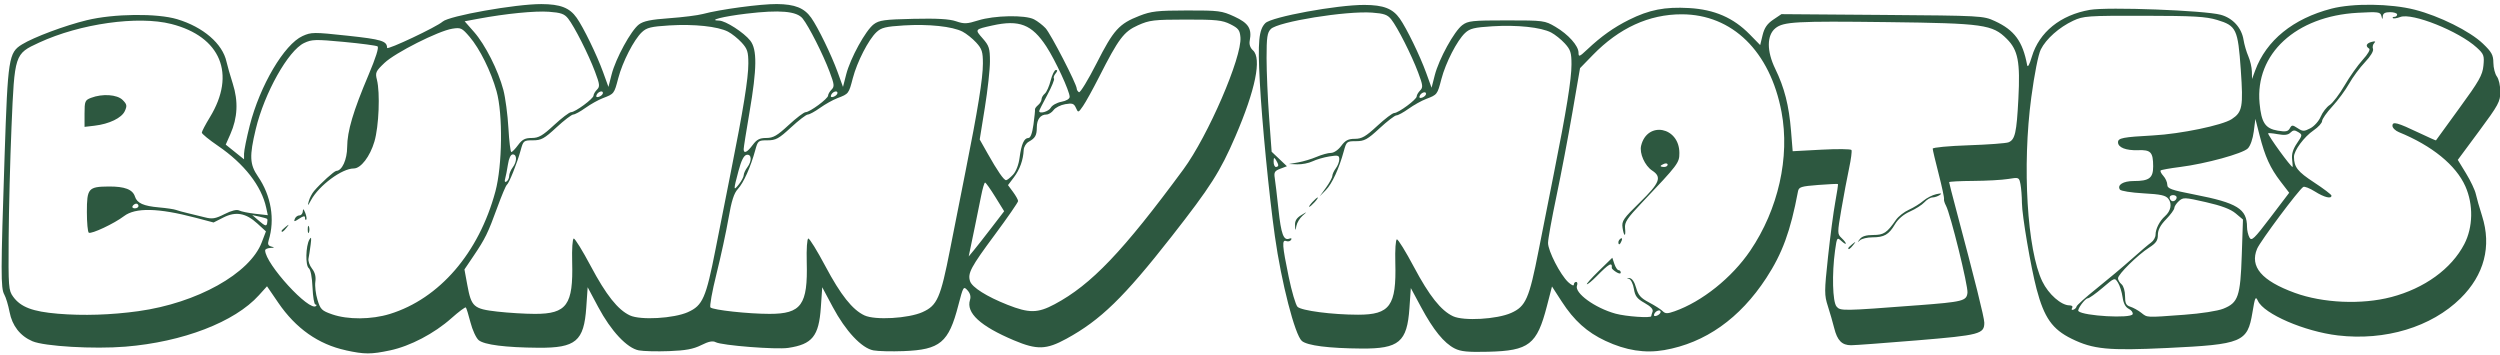 <svg xmlns:inkscape="http://www.inkscape.org/namespaces/inkscape"
    xmlns:sodipodi="http://sodipodi.sourceforge.net/DTD/sodipodi-0.dtd"
    xmlns="http://www.w3.org/2000/svg" xmlns:svg="http://www.w3.org/2000/svg" width="282mm"
    height="40mm" viewBox="0 0 282 40" version="1.1" id="svg1152"
    inkscape:version="1.1.2 (0a00cf5339, 2022-02-04)" sodipodi:docname="BunnyNotes.svg">
    <defs id="defs1149" />
    <g inkscape:label="Layer 1" inkscape:groupmode="layer" id="layer1">
        <path style="fill:#2d5840;stroke-width:0.265;fill-opacity:1"
            d="m 39.007,39.512 c -3.093,-0.673 -5.638,-2.464 -7.618,-5.363 l -1.27,-1.858 -0.921,1.019 c -2.723,3.015 -8.571,5.264 -15.058,5.793 -3.568,0.291 -9.131,-0.035 -10.484,-0.613 -1.382,-0.591 -2.283,-1.744 -2.578,-3.298 -0.145,-0.762 -0.413,-1.65 -0.596,-1.974 -0.405,-0.715 -0.401,-2.438 0.037,-15.658 C 0.885,6.541 0.98,5.934 2.485,5.008 c 1.328,-0.817 4.837,-2.129 7.298,-2.728 3.045,-0.742 7.938,-0.797 10.204,-0.114 2.944,0.886 5.121,2.765 5.563,4.801 0.095,0.437 0.415,1.554 0.712,2.483 0.631,1.976 0.541,3.831 -0.275,5.676 l -0.525,1.187 1.033,0.83 1.033,0.83 v -0.64 c 0,-0.352 0.289,-1.778 0.642,-3.169 1.142,-4.502 3.897,-9.17 5.961,-10.101 0.989,-0.446 1.246,-0.448 5.078,-0.036 3.853,0.415 4.444,0.597 4.455,1.373 0.004,0.279 5.629,-2.381 6.264,-2.962 0.708,-0.648 8.244,-1.987 11.132,-1.978 2.144,0.007 3.186,0.41 3.986,1.542 0.765,1.083 2.281,4.2 2.976,6.118 l 0.609,1.682 0.362,-1.416 c 0.461,-1.801 2.193,-4.968 3.08,-5.629 0.514,-0.383 1.351,-0.556 3.421,-0.703 1.508,-0.108 3.209,-0.321 3.78,-0.475 1.942,-0.522 6.543,-1.14 8.359,-1.123 2.031,0.019 3.09,0.443 3.871,1.548 0.765,1.083 2.281,4.2 2.976,6.118 l 0.609,1.682 0.362,-1.416 c 0.467,-1.824 2.197,-4.97 3.108,-5.651 0.616,-0.46 1.2,-0.541 4.469,-0.614 2.677,-0.06 4.063,0.019 4.81,0.275 0.92,0.316 1.23,0.304 2.505,-0.098 1.812,-0.57 5.303,-0.636 6.297,-0.118 0.393,0.204 0.978,0.654 1.3,0.999 0.577,0.618 3.515,6.309 3.515,6.809 0,0.141 0.113,0.326 0.251,0.411 0.138,0.085 1.037,-1.39 1.998,-3.279 1.915,-3.766 2.521,-4.437 4.825,-5.338 1.329,-0.52 2.019,-0.598 5.362,-0.604 3.594,-0.007 3.932,0.037 5.348,0.689 1.591,0.733 1.991,1.361 1.731,2.718 -0.08,0.419 0.05,0.808 0.367,1.094 1.003,0.908 0.276,4.462 -1.986,9.706 -1.718,3.983 -2.795,5.673 -7.199,11.294 -5.391,6.881 -8.005,9.422 -11.857,11.528 -2.274,1.243 -3.325,1.274 -5.926,0.177 -3.795,-1.601 -5.418,-3.095 -4.953,-4.561 0.118,-0.373 0.021,-0.743 -0.283,-1.08 -0.448,-0.495 -0.482,-0.44 -1.037,1.703 -1.086,4.195 -2.049,5 -6.172,5.156 -1.356,0.051 -2.887,0.014 -3.404,-0.083 -1.328,-0.249 -3.14,-2.182 -4.582,-4.888 l -1.191,-2.234 -0.157,2.284 c -0.223,3.236 -0.965,4.155 -3.683,4.558 -1.38,0.205 -7.492,-0.276 -8.179,-0.644 -0.335,-0.179 -0.796,-0.085 -1.632,0.333 -0.888,0.444 -1.753,0.605 -3.631,0.675 -1.356,0.051 -2.887,0.013 -3.404,-0.084 -1.328,-0.249 -3.14,-2.182 -4.582,-4.888 l -1.191,-2.234 -0.157,2.284 c -0.262,3.8 -1.179,4.572 -5.399,4.541 -3.707,-0.027 -6.114,-0.333 -6.737,-0.856 -0.29,-0.243 -0.707,-1.145 -0.926,-2.004 -0.219,-0.859 -0.455,-1.617 -0.523,-1.686 -0.068,-0.068 -0.802,0.48 -1.631,1.218 -1.93,1.72 -4.646,3.144 -6.916,3.625 -2.147,0.455 -2.878,0.454 -4.992,-0.006 z m 4.963,-4.095 c 5.603,-1.731 10.049,-6.89 11.911,-13.822 0.786,-2.926 0.853,-8.724 0.131,-11.301 -0.629,-2.245 -1.896,-4.802 -3.04,-6.138 -0.865,-1.01 -0.994,-1.071 -1.958,-0.917 -1.569,0.251 -6.434,2.706 -7.646,3.859 -0.987,0.939 -1.056,1.093 -0.851,1.899 0.373,1.467 0.221,5.253 -0.281,6.963 -0.497,1.693 -1.531,3.043 -2.332,3.043 -1.336,0 -3.915,1.911 -4.82,3.572 -0.376,0.689 -0.41,0.707 -0.259,0.132 0.095,-0.364 0.368,-0.89 0.605,-1.168 0.747,-0.876 2.274,-2.257 2.506,-2.264 0.649,-0.021 1.216,-1.268 1.224,-2.691 0.011,-1.794 0.676,-4.039 2.409,-8.129 0.828,-1.955 1.193,-3.115 1.014,-3.226 -0.154,-0.095 -1.864,-0.321 -3.8,-0.503 -3.2,-0.3 -3.607,-0.288 -4.477,0.124 -1.796,0.852 -4.476,5.627 -5.459,9.727 -0.727,3.034 -0.684,3.967 0.246,5.32 1.494,2.172 1.946,4.867 1.21,7.217 -0.133,0.425 -0.054,0.603 0.309,0.697 0.397,0.102 0.377,0.131 -0.108,0.156 -0.327,0.017 -0.595,0.139 -0.595,0.27 0,1.513 5.023,6.996 5.747,6.273 0.089,-0.089 0.053,-0.163 -0.08,-0.163 -0.133,-2.1e-4 -0.279,-0.863 -0.324,-1.918 -0.049,-1.162 -0.215,-2.022 -0.422,-2.182 -0.396,-0.308 -0.346,-2.498 0.074,-3.229 0.209,-0.364 0.241,-0.228 0.136,0.583 -0.076,0.582 -0.183,1.286 -0.239,1.563 -0.056,0.278 0.122,0.789 0.395,1.137 0.336,0.427 0.457,0.906 0.375,1.479 -0.067,0.466 0.041,1.384 0.241,2.038 0.331,1.086 0.478,1.23 1.662,1.642 1.761,0.612 4.43,0.594 6.497,-0.045 z m -9.257,-9.535 c 0,-0.364 0.06,-0.513 0.133,-0.331 0.073,0.182 0.073,0.48 0,0.661 -0.073,0.182 -0.133,0.033 -0.133,-0.331 z m -2.952,0.165 c 0,-0.055 0.208,-0.263 0.463,-0.463 0.42,-0.329 0.429,-0.32 0.1,0.1 -0.346,0.441 -0.563,0.581 -0.563,0.363 z m 1.491,-1.354 c 0.084,-0.219 0.318,-0.398 0.521,-0.398 0.203,0 0.376,-0.208 0.385,-0.463 0.012,-0.336 0.086,-0.289 0.27,0.171 0.139,0.349 0.191,0.696 0.116,0.772 -0.076,0.076 -0.138,-0.015 -0.138,-0.201 0,-0.252 -0.168,-0.229 -0.653,0.089 -0.557,0.365 -0.631,0.369 -0.501,0.03 z m 44.358,10.509 c 1.652,-0.74 2.027,-1.595 3.1,-7.07 0.456,-2.328 1.234,-6.257 1.729,-8.731 1.4,-6.998 1.974,-10.556 1.974,-12.232 0,-1.324 -0.106,-1.657 -0.754,-2.366 -0.415,-0.454 -1.108,-1.008 -1.541,-1.232 -1.143,-0.591 -3.831,-0.876 -6.626,-0.702 -2.055,0.128 -2.54,0.247 -3.084,0.758 -0.902,0.847 -2.19,3.355 -2.67,5.198 -0.457,1.755 -0.464,1.763 -1.729,2.244 -0.509,0.194 -1.396,0.689 -1.97,1.101 -0.574,0.412 -1.193,0.749 -1.374,0.749 -0.181,0 -1.037,0.655 -1.901,1.455 -1.37,1.269 -1.71,1.455 -2.65,1.455 -1.045,0 -1.088,0.035 -1.384,1.124 -0.388,1.427 -1.31,3.729 -1.563,3.903 -0.106,0.073 -0.584,1.204 -1.06,2.514 -1.059,2.91 -1.372,3.551 -2.686,5.495 l -1.032,1.527 0.322,1.75 c 0.457,2.479 0.708,2.702 3.393,3.007 1.237,0.141 3.142,0.256 4.233,0.257 3.601,0.002 4.333,-1.018 4.203,-5.853 -0.04,-1.48 0.037,-2.624 0.178,-2.644 0.137,-0.02 1,1.378 1.919,3.108 1.733,3.26 3.053,4.923 4.414,5.561 1.195,0.56 4.95,0.346 6.559,-0.374 z m 26.458,0 c 1.652,-0.74 2.027,-1.595 3.1,-7.07 0.456,-2.328 1.234,-6.257 1.729,-8.731 1.4,-6.998 1.974,-10.556 1.974,-12.232 0,-1.324 -0.106,-1.657 -0.754,-2.366 -0.415,-0.454 -1.108,-1.008 -1.541,-1.232 -1.143,-0.591 -3.831,-0.876 -6.626,-0.702 -2.055,0.128 -2.54,0.247 -3.084,0.758 -0.902,0.847 -2.19,3.355 -2.67,5.198 -0.457,1.755 -0.464,1.763 -1.729,2.244 -0.509,0.194 -1.396,0.689 -1.97,1.101 -0.574,0.412 -1.193,0.749 -1.374,0.749 -0.181,0 -1.037,0.655 -1.901,1.455 -1.37,1.269 -1.71,1.455 -2.65,1.455 -1.045,0 -1.088,0.035 -1.384,1.124 -0.508,1.871 -1.315,3.674 -1.952,4.36 -0.448,0.483 -0.721,1.338 -1.066,3.337 -0.255,1.478 -0.864,4.291 -1.353,6.252 -0.489,1.96 -0.794,3.66 -0.677,3.777 0.293,0.293 4.252,0.725 6.656,0.726 3.601,0.002 4.333,-1.018 4.203,-5.853 -0.04,-1.48 0.037,-2.624 0.178,-2.644 0.137,-0.02 1,1.378 1.919,3.108 1.733,3.26 3.053,4.923 4.414,5.561 1.195,0.56 4.95,0.346 6.559,-0.374 z m -88.447,-0.104 c 6.606,-0.917 12.56,-4.239 13.904,-7.758 l 0.473,-1.239 -0.973,-0.891 c -1.297,-1.188 -2.436,-1.386 -3.842,-0.669 l -1.091,0.556 -2.053,-0.541 c -4.191,-1.104 -6.764,-1.159 -8.056,-0.174 -1.09,0.832 -3.674,2.048 -3.967,1.867 -0.119,-0.074 -0.217,-1.124 -0.217,-2.335 0,-2.662 0.165,-2.856 2.448,-2.875 1.818,-0.015 2.719,0.33 2.976,1.138 0.234,0.739 0.964,1.066 2.722,1.22 0.831,0.073 1.69,0.2 1.908,0.283 0.218,0.083 0.814,0.247 1.323,0.364 0.509,0.118 1.376,0.329 1.925,0.47 0.844,0.216 1.19,0.159 2.226,-0.365 0.787,-0.398 1.378,-0.544 1.647,-0.407 0.231,0.118 1.053,0.285 1.827,0.373 l 1.408,0.159 -0.184,-0.85 c -0.531,-2.454 -2.474,-4.947 -5.431,-6.968 -1.007,-0.688 -1.831,-1.361 -1.831,-1.495 0,-0.134 0.411,-0.917 0.913,-1.739 2.974,-4.869 1.223,-9.098 -4.353,-10.516 -3.765,-0.957 -10.283,-0.04 -14.915,2.101 -2.765,1.278 -2.764,1.275 -3.11,9.491 -0.155,3.679 -0.3,9.328 -0.323,12.554 -0.038,5.541 -0.011,5.905 0.506,6.615 0.855,1.176 2.183,1.68 5.058,1.922 2.84,0.239 5.999,0.138 9.08,-0.29 z M 9.536,12.814 c 0,-1.388 0.053,-1.516 0.728,-1.776 1.286,-0.495 2.947,-0.383 3.57,0.24 0.483,0.483 0.517,0.654 0.247,1.247 -0.356,0.782 -1.762,1.462 -3.42,1.655 l -1.124,0.131 z M 118.97,34.313 c 4.12,-2.196 7.686,-5.931 14.515,-15.203 2.781,-3.777 6.624,-12.672 6.437,-14.901 -0.068,-0.809 -0.235,-1.025 -1.138,-1.477 -0.919,-0.459 -1.581,-0.528 -5.027,-0.524 -3.616,0.005 -4.095,0.062 -5.391,0.642 -1.599,0.716 -2.18,1.489 -4.389,5.835 -0.703,1.382 -1.52,2.861 -1.817,3.285 -0.535,0.764 -0.542,0.766 -0.797,0.194 -0.219,-0.49 -0.401,-0.552 -1.207,-0.413 -0.522,0.09 -1.113,0.39 -1.313,0.666 -0.2,0.276 -0.563,0.502 -0.807,0.502 -0.671,0 -1.079,0.543 -1.083,1.442 -0.005,0.917 -0.172,1.213 -0.922,1.631 -0.291,0.162 -0.542,0.579 -0.558,0.926 -0.051,1.126 -0.438,2.2 -1.112,3.091 l -0.66,0.872 0.57,0.771 c 0.313,0.424 0.57,0.886 0.57,1.026 0,0.141 -1.176,1.842 -2.613,3.781 -2.727,3.679 -3.092,4.362 -2.808,5.255 0.22,0.692 1.884,1.742 4.23,2.668 2.443,0.964 3.406,0.952 5.321,-0.069 z m -7.15,-8.597 1.449,-1.887 -1,-1.616 c -0.55,-0.889 -1.069,-1.618 -1.152,-1.619 -0.084,-0.002 -0.285,0.682 -0.449,1.518 -0.164,0.837 -0.483,2.414 -0.711,3.506 -0.228,1.091 -0.475,2.282 -0.55,2.646 l -0.136,0.661 0.55,-0.661 c 0.303,-0.364 1.202,-1.51 1.999,-2.548 z m -81.69,-1.023 c -0.05,-0.05 -0.447,-0.167 -0.883,-0.261 l -0.793,-0.171 0.794,0.678 c 0.649,0.555 0.81,0.602 0.883,0.261 0.049,-0.229 0.049,-0.457 -5.29e-4,-0.507 z m -14.509,-1.456 c 0,-0.146 -0.112,-0.265 -0.249,-0.265 -0.137,0 -0.323,0.119 -0.412,0.265 -0.09,0.146 0.022,0.265 0.249,0.265 0.227,0 0.412,-0.119 0.412,-0.265 z m 68.271,-3.481 c 0.005,-0.195 0.183,-0.586 0.397,-0.869 0.545,-0.72 0.506,-1.532 -0.068,-1.422 -0.314,0.061 -0.6,0.623 -0.916,1.805 -0.59,2.206 -0.586,2.322 0.05,1.513 0.291,-0.37 0.533,-0.833 0.538,-1.028 z m -26.458,0.092 c 0.005,-0.246 0.183,-0.679 0.397,-0.961 0.494,-0.653 0.502,-1.471 0.015,-1.471 -0.236,0 -0.438,0.415 -0.548,1.124 -0.096,0.618 -0.238,1.348 -0.316,1.621 -0.091,0.32 -0.038,0.432 0.152,0.315 0.161,-0.1 0.297,-0.382 0.301,-0.628 z m 56.829,-0.132 c 0.347,-0.37 0.641,-1.126 0.744,-1.918 0.202,-1.544 0.511,-2.234 1.002,-2.234 0.234,0 0.429,-0.524 0.566,-1.521 0.115,-0.837 0.192,-1.599 0.171,-1.694 -0.021,-0.095 0.137,-0.318 0.351,-0.495 0.214,-0.177 0.388,-0.472 0.388,-0.654 0,-0.183 0.165,-0.469 0.367,-0.637 0.202,-0.168 0.501,-0.837 0.665,-1.488 0.164,-0.65 0.43,-1.183 0.591,-1.183 0.196,0 0.183,0.133 -0.042,0.403 -0.184,0.222 -0.263,0.475 -0.176,0.562 0.087,0.087 -0.253,0.921 -0.756,1.852 -0.503,0.932 -0.915,1.75 -0.915,1.819 0,0.362 1.078,0.054 1.306,-0.373 0.147,-0.274 0.687,-0.577 1.2,-0.673 0.557,-0.104 0.933,-0.329 0.933,-0.558 0,-0.634 -1.616,-4.126 -2.626,-5.673 -1.63,-2.497 -3.059,-3.053 -6.105,-2.374 -1.991,0.443 -1.981,0.431 -1.084,1.453 0.727,0.828 0.82,1.119 0.823,2.578 0.002,0.904 -0.257,3.26 -0.576,5.235 l -0.579,3.59 0.885,1.569 c 1.124,1.995 1.836,3.024 2.091,3.024 0.11,0 0.458,-0.275 0.774,-0.61 z m -55.821,-3.358 c 0.462,-0.625 0.788,-0.794 1.536,-0.794 0.783,0 1.223,-0.254 2.521,-1.455 0.864,-0.8 1.726,-1.455 1.914,-1.455 0.471,0 2.538,-1.525 2.538,-1.873 0,-0.155 0.176,-0.457 0.39,-0.672 0.344,-0.344 0.317,-0.585 -0.228,-2.032 -0.74,-1.966 -2.326,-5.096 -3.033,-5.988 -0.416,-0.525 -0.811,-0.664 -2.154,-0.761 -1.59,-0.115 -4.865,0.209 -7.999,0.792 l -1.515,0.282 1.061,1.205 c 1.259,1.43 2.723,4.324 3.305,6.534 0.23,0.873 0.487,2.808 0.571,4.299 0.084,1.492 0.232,2.712 0.329,2.712 0.097,0 0.441,-0.357 0.764,-0.794 z m 26.458,0 c 0.462,-0.625 0.788,-0.794 1.536,-0.794 0.783,0 1.223,-0.254 2.521,-1.455 0.864,-0.8 1.726,-1.455 1.914,-1.455 0.471,0 2.538,-1.525 2.538,-1.873 0,-0.155 0.176,-0.457 0.39,-0.672 0.344,-0.344 0.317,-0.585 -0.228,-2.032 -0.739,-1.962 -2.325,-5.096 -3.029,-5.983 -0.665,-0.838 -2.581,-1.004 -6.358,-0.552 -2.643,0.317 -4.393,0.764 -3.064,0.784 0.722,0.011 2.788,1.339 3.51,2.257 0.783,0.995 0.76,3.131 -0.085,8.07 -0.361,2.11 -0.658,3.985 -0.659,4.167 -0.004,0.555 0.397,0.372 1.014,-0.463 z m -16.891,-5.871 c 0,-0.348 -0.601,-0.13 -0.733,0.266 -0.064,0.193 0.057,0.252 0.314,0.154 0.23,-0.088 0.419,-0.277 0.419,-0.419 z m 26.458,0 c 0,-0.348 -0.601,-0.13 -0.733,0.266 -0.064,0.193 0.057,0.252 0.314,0.154 0.23,-0.088 0.419,-0.277 0.419,-0.419 z"
            id="path1237" />
        <path style="fill:#2d5840;stroke-width:0.265;fill-opacity:1"
            d="m 164.088,39.307 c -1.203,-0.609 -2.409,-2.091 -3.783,-4.649 l -1.164,-2.167 -0.157,2.284 c -0.262,3.8 -1.179,4.572 -5.399,4.541 -3.71,-0.027 -6.114,-0.333 -6.734,-0.856 -0.779,-0.658 -2.313,-6.613 -3.045,-11.819 -0.663,-4.716 -1.458,-12.857 -1.701,-17.421 -0.24,-4.506 -0.11,-5.876 0.626,-6.612 0.707,-0.707 8.087,-2.063 11.179,-2.053 2.144,0.007 3.186,0.41 3.986,1.542 0.765,1.083 2.281,4.2 2.976,6.118 l 0.609,1.682 0.362,-1.416 c 0.467,-1.826 2.198,-4.971 3.11,-5.651 0.642,-0.479 1.121,-0.53 4.989,-0.53 4.185,0 4.307,0.016 5.508,0.722 1.462,0.86 2.608,2.144 2.608,2.923 0,0.508 0.097,0.471 0.992,-0.372 1.569,-1.478 2.984,-2.482 4.696,-3.336 2.292,-1.142 4.043,-1.485 6.789,-1.329 2.852,0.163 4.995,1.094 6.83,2.967 l 1.183,1.208 0.272,-1.12 c 0.2,-0.823 0.518,-1.285 1.198,-1.744 l 0.926,-0.624 11.377,0.087 c 11.22,0.086 11.395,0.096 12.7,0.696 2.206,1.015 3.14,2.286 3.637,4.946 0.064,0.341 0.255,0.008 0.536,-0.933 0.828,-2.767 3.229,-4.705 6.543,-5.28 2.021,-0.351 12.905,0.057 14.754,0.553 1.36,0.365 2.361,1.461 2.579,2.824 0.087,0.541 0.33,1.375 0.54,1.853 0.21,0.478 0.391,1.252 0.401,1.72 l 0.019,0.851 0.352,-0.955 c 1.253,-3.404 4.284,-5.863 8.604,-6.982 2.43,-0.629 6.677,-0.576 9.395,0.118 2.78,0.71 6.228,2.425 7.691,3.827 0.991,0.949 1.174,1.284 1.181,2.161 0.005,0.571 0.183,1.269 0.397,1.551 0.214,0.282 0.388,1.056 0.387,1.72 -0.002,1.104 -0.205,1.481 -2.4,4.444 l -2.398,3.237 0.931,1.525 c 0.512,0.839 1.007,1.882 1.1,2.319 0.093,0.437 0.412,1.553 0.708,2.482 1.092,3.42 0.246,6.653 -2.431,9.292 -3.285,3.239 -8.496,4.814 -13.837,4.184 -3.759,-0.444 -8.333,-2.42 -9.017,-3.896 -0.265,-0.573 -0.329,-0.437 -0.621,1.323 -0.555,3.343 -1.142,3.587 -9.605,3.99 -6.659,0.317 -8.347,0.154 -10.785,-1.04 -2.18,-1.067 -3.101,-2.375 -3.957,-5.62 -0.653,-2.475 -1.639,-8.264 -1.651,-9.69 -0.006,-0.746 -0.081,-1.708 -0.167,-2.137 -0.154,-0.769 -0.175,-0.778 -1.389,-0.578 -0.678,0.112 -2.453,0.21 -3.945,0.219 -1.492,0.009 -2.712,0.073 -2.712,0.143 0,0.07 0.358,1.469 0.795,3.109 2.127,7.98 3.174,12.185 3.174,12.74 0,1.273 -0.51,1.408 -7.573,1.993 -3.656,0.303 -7.011,0.551 -7.456,0.551 -1.03,0 -1.555,-0.533 -1.902,-1.93 -0.152,-0.612 -0.473,-1.724 -0.713,-2.472 -0.408,-1.267 -0.407,-1.645 0.013,-5.556 0.247,-2.308 0.615,-5.089 0.817,-6.18 0.202,-1.091 0.339,-2.012 0.305,-2.046 -0.034,-0.034 -1.039,0.013 -2.232,0.105 -1.928,0.149 -2.182,0.229 -2.275,0.723 -0.847,4.492 -1.762,6.99 -3.578,9.773 -2.98,4.564 -6.887,7.325 -11.506,8.13 -2.177,0.379 -4.322,0.043 -6.636,-1.04 -2.077,-0.972 -3.545,-2.294 -4.936,-4.445 l -1.093,-1.69 -0.575,2.22 c -1.123,4.338 -2.012,5.028 -6.618,5.142 -2.3,0.057 -3.094,-0.021 -3.783,-0.37 z m 6.373,-4.009 c 1.652,-0.74 2.027,-1.595 3.1,-7.07 0.456,-2.328 1.234,-6.257 1.729,-8.731 1.4,-6.998 1.974,-10.556 1.974,-12.232 0,-1.324 -0.106,-1.657 -0.754,-2.366 -0.415,-0.454 -1.108,-1.008 -1.541,-1.232 -1.143,-0.591 -3.831,-0.876 -6.626,-0.702 -2.055,0.128 -2.54,0.247 -3.084,0.758 -0.902,0.847 -2.19,3.355 -2.67,5.198 -0.457,1.755 -0.464,1.763 -1.729,2.244 -0.509,0.194 -1.396,0.689 -1.97,1.101 -0.574,0.412 -1.193,0.749 -1.374,0.749 -0.181,0 -1.037,0.655 -1.901,1.455 -1.37,1.269 -1.71,1.455 -2.65,1.455 -1.045,0 -1.088,0.035 -1.384,1.124 -0.536,1.973 -1.329,3.69 -2.033,4.402 l -0.684,0.691 0.707,-0.975 c 0.389,-0.536 0.711,-1.131 0.715,-1.323 0.005,-0.192 0.183,-0.579 0.397,-0.862 0.214,-0.282 0.388,-0.739 0.388,-1.015 0,-0.442 -0.133,-0.48 -1.124,-0.321 -0.618,0.099 -1.47,0.348 -1.893,0.552 -0.423,0.205 -1.196,0.357 -1.72,0.339 l -0.952,-0.033 1.058,-0.186 c 0.582,-0.103 1.519,-0.385 2.083,-0.628 0.563,-0.243 1.285,-0.442 1.604,-0.442 0.337,0 0.825,-0.332 1.166,-0.794 0.462,-0.625 0.788,-0.794 1.536,-0.794 0.783,0 1.223,-0.254 2.521,-1.455 0.864,-0.8 1.726,-1.455 1.914,-1.455 0.471,0 2.538,-1.525 2.538,-1.873 0,-0.155 0.176,-0.457 0.39,-0.672 0.344,-0.344 0.317,-0.585 -0.228,-2.032 -0.74,-1.966 -2.326,-5.096 -3.033,-5.988 -0.416,-0.525 -0.811,-0.664 -2.154,-0.761 -2.947,-0.213 -10.602,1.024 -11.424,1.846 -0.408,0.408 -0.484,0.924 -0.484,3.279 0,1.537 0.129,4.543 0.286,6.681 l 0.286,3.886 0.862,0.818 0.862,0.818 -0.748,0.282 c -0.631,0.238 -0.729,0.401 -0.626,1.034 0.067,0.413 0.255,2.001 0.418,3.529 0.301,2.831 0.577,3.574 1.232,3.322 0.215,-0.083 0.296,-0.025 0.195,0.138 -0.095,0.154 -0.339,0.216 -0.543,0.138 -0.51,-0.196 -0.466,0.459 0.272,4.035 0.341,1.651 0.789,3.172 0.996,3.379 0.435,0.435 3.918,0.89 6.828,0.891 3.601,0.002 4.333,-1.018 4.203,-5.853 -0.04,-1.48 0.037,-2.624 0.178,-2.644 0.137,-0.02 1,1.378 1.919,3.108 1.733,3.26 3.053,4.923 4.414,5.561 1.195,0.56 4.95,0.346 6.559,-0.374 z M 146.079,25.414 c -0.026,-0.499 0.171,-0.823 0.692,-1.14 0.724,-0.441 0.724,-0.44 0.156,0.059 -0.314,0.276 -0.625,0.789 -0.692,1.14 -0.118,0.625 -0.121,0.624 -0.156,-0.059 z m 1.948,-2.61 c 0.263,-0.291 0.538,-0.529 0.611,-0.529 0.073,0 -0.083,0.238 -0.347,0.529 -0.263,0.291 -0.538,0.529 -0.611,0.529 -0.073,0 0.083,-0.238 0.347,-0.529 z m 38.232,12.854 c 0,-0.061 0.068,-0.287 0.15,-0.502 0.101,-0.262 -0.196,-0.586 -0.897,-0.98 -0.857,-0.482 -1.077,-0.772 -1.209,-1.595 -0.089,-0.56 -0.339,-1.062 -0.563,-1.131 -0.29,-0.09 -0.274,-0.113 0.058,-0.083 0.295,0.026 0.566,0.416 0.754,1.087 0.236,0.841 0.522,1.167 1.463,1.663 0.643,0.339 1.333,0.78 1.534,0.979 0.303,0.302 0.527,0.304 1.342,0.017 3.106,-1.096 6.467,-3.786 8.537,-6.834 3.16,-4.653 4.489,-10.553 3.527,-15.654 -1.288,-6.833 -5.553,-11.005 -11.256,-11.012 -3.685,-0.004 -7.066,1.545 -10.035,4.599 l -1.436,1.477 -0.858,4.979 c -0.472,2.738 -1.284,7.003 -1.805,9.476 -0.521,2.474 -0.947,4.838 -0.947,5.255 -5.3e-4,0.902 1.376,3.583 2.273,4.426 0.35,0.329 0.637,0.458 0.637,0.288 0,-0.171 0.115,-0.311 0.256,-0.311 0.141,0 0.186,0.183 0.1,0.407 -0.318,0.829 2.01,2.527 4.347,3.171 1.176,0.324 4.028,0.522 4.028,0.281 z m -5.924,-5.089 1.532,-1.495 0.234,0.701 c 0.129,0.386 0.343,0.701 0.476,0.701 0.133,0 0.243,0.12 0.243,0.267 0,0.161 -0.202,0.14 -0.512,-0.053 -0.281,-0.176 -0.505,-0.385 -0.498,-0.465 0.067,-0.709 -0.298,-0.506 -1.756,0.979 -0.464,0.473 -0.936,0.86 -1.047,0.86 -0.112,0 0.486,-0.673 1.328,-1.495 z m 2.22,-3.252 c 0,-0.137 0.118,-0.322 0.262,-0.411 0.15,-0.093 0.194,0.013 0.104,0.249 -0.176,0.458 -0.366,0.542 -0.366,0.162 z m 0.468,-1.637 c -0.109,-0.746 0.083,-1.027 1.954,-2.853 2.253,-2.2 2.508,-2.855 1.392,-3.585 -0.836,-0.548 -1.46,-1.951 -1.25,-2.812 0.686,-2.819 4.315,-2.122 4.315,0.828 0,1.112 -0.127,1.281 -4.229,5.607 -1.667,1.758 -1.967,2.211 -1.898,2.866 0.109,1.04 -0.13,0.999 -0.284,-0.05 z m 5.088,-7.102 c 0,-0.141 -0.179,-0.188 -0.397,-0.104 -0.218,0.084 -0.397,0.199 -0.397,0.256 0,0.057 0.179,0.104 0.397,0.104 0.218,0 0.397,-0.115 0.397,-0.256 z m -0.794,16.61 c 0,-0.348 -0.601,-0.13 -0.733,0.266 -0.065,0.193 0.057,0.252 0.314,0.154 0.23,-0.088 0.419,-0.277 0.419,-0.419 z m 53.247,0.251 c 0.06,-0.181 -0.138,-0.452 -0.441,-0.603 -0.369,-0.184 -0.599,-0.621 -0.698,-1.325 -0.081,-0.578 -0.314,-1.312 -0.518,-1.632 -0.37,-0.58 -0.372,-0.579 -1.747,0.595 -0.757,0.647 -1.504,1.176 -1.659,1.176 -0.306,0 -1.229,1.27 -1.052,1.447 0.553,0.553 5.944,0.853 6.115,0.341 z m 5.785,0.069 c 1.946,-0.142 3.797,-0.429 4.442,-0.687 1.684,-0.674 1.924,-1.373 2.082,-6.064 l 0.134,-3.994 -0.822,-0.692 c -0.572,-0.481 -1.595,-0.868 -3.361,-1.27 -2.422,-0.552 -2.562,-0.557 -3.05,-0.115 -0.282,0.255 -0.512,0.605 -0.512,0.779 0,0.173 -0.417,0.744 -0.926,1.269 -0.646,0.665 -0.926,1.197 -0.926,1.757 0,0.639 -0.203,0.934 -0.992,1.44 -1.292,0.829 -3.506,3.012 -3.506,3.456 0,0.191 0.179,0.495 0.397,0.676 0.226,0.187 0.397,0.764 0.397,1.337 0,0.814 0.115,1.044 0.595,1.195 0.327,0.103 0.879,0.408 1.226,0.679 0.724,0.565 0.458,0.553 4.822,0.233 z m -30.059,-1.069 c 5.144,-0.393 5.533,-0.49 5.641,-1.413 0.088,-0.755 -1.92,-8.897 -2.424,-9.826 -0.158,-0.291 -0.257,-0.632 -0.221,-0.757 0.036,-0.125 -0.236,-1.397 -0.605,-2.827 -0.369,-1.43 -0.671,-2.71 -0.671,-2.846 0,-0.136 1.815,-0.308 4.035,-0.382 2.219,-0.075 4.252,-0.226 4.518,-0.336 0.738,-0.306 0.909,-1.06 1.111,-4.912 0.218,-4.165 -0.036,-5.485 -1.301,-6.75 -1.624,-1.624 -2.606,-1.762 -13.476,-1.895 -10.296,-0.126 -11.72,-0.048 -12.628,0.687 -0.984,0.796 -0.992,2.582 -0.022,4.576 1.041,2.14 1.549,4.138 1.783,7.017 l 0.185,2.283 3.25,-0.174 c 1.788,-0.096 3.309,-0.079 3.38,0.036 0.071,0.115 -0.048,1.04 -0.265,2.054 -0.217,1.014 -0.61,3.094 -0.871,4.622 -0.463,2.703 -0.463,2.791 0.018,3.251 0.653,0.625 0.641,0.932 -0.013,0.34 -0.493,-0.446 -0.513,-0.416 -0.721,1.083 -0.361,2.609 -0.278,5.766 0.165,6.3 0.43,0.518 0.639,0.515 9.133,-0.133 z m -7.805,-6.444 c 0,-0.055 0.208,-0.263 0.463,-0.463 0.42,-0.329 0.429,-0.32 0.1,0.1 -0.346,0.441 -0.563,0.581 -0.563,0.363 z m 1.302,-1.025 c 0.24,-0.317 0.715,-0.463 1.509,-0.463 1.194,0 1.549,-0.236 2.572,-1.71 0.268,-0.386 0.923,-0.899 1.455,-1.138 0.532,-0.24 1.266,-0.693 1.629,-1.008 0.364,-0.315 1.019,-0.651 1.455,-0.747 0.581,-0.128 0.687,-0.102 0.397,0.094 -0.218,0.148 -0.587,0.27 -0.819,0.273 -0.232,0.002 -0.641,0.246 -0.91,0.543 -0.268,0.296 -1.001,0.766 -1.629,1.044 -0.727,0.322 -1.344,0.848 -1.7,1.452 -0.682,1.157 -1.216,1.463 -2.545,1.463 -0.563,0 -1.19,0.149 -1.394,0.331 -0.316,0.281 -0.319,0.262 -0.021,-0.132 z m 24.449,7.601 c 0.025,-0.141 1.058,-1.066 2.295,-2.055 1.237,-0.989 3.005,-2.475 3.929,-3.302 0.924,-0.827 1.906,-1.662 2.183,-1.856 0.277,-0.194 0.503,-0.592 0.503,-0.884 0,-0.651 0.46,-1.553 1.062,-2.084 0.658,-0.58 0.821,-1.385 0.396,-1.951 -0.302,-0.401 -0.841,-0.522 -2.834,-0.632 -1.353,-0.075 -2.543,-0.265 -2.644,-0.422 -0.338,-0.525 0.37,-0.964 1.556,-0.964 1.756,0 2.2,-0.336 2.195,-1.663 -0.006,-1.596 -0.265,-1.872 -1.705,-1.818 -1.357,0.051 -2.26,-0.304 -2.26,-0.889 0,-0.483 0.535,-0.588 3.969,-0.775 3.102,-0.169 7.796,-1.143 8.856,-1.837 1.206,-0.79 1.317,-1.394 1.023,-5.575 -0.323,-4.588 -0.499,-4.959 -2.67,-5.615 -1.266,-0.383 -2.644,-0.461 -8.267,-0.47 -6.364,-0.01 -6.816,0.022 -7.965,0.558 -1.582,0.739 -3.058,2.049 -3.655,3.242 -0.284,0.568 -0.717,2.748 -1.074,5.407 -1.038,7.735 -0.468,17.233 1.247,20.766 0.696,1.434 2.125,2.693 3.057,2.693 0.292,0 0.41,0.118 0.299,0.299 -0.106,0.171 -0.048,0.253 0.137,0.192 0.177,-0.059 0.342,-0.223 0.368,-0.364 z m 35.491,-1.059 c 3.751,-0.983 6.794,-3.187 8.243,-5.971 0.993,-1.907 1.041,-4.463 0.124,-6.525 -1.062,-2.386 -3.763,-4.587 -7.498,-6.108 -0.4,-0.163 -0.728,-0.485 -0.728,-0.717 0,-0.525 0.519,-0.386 3.041,0.812 1.018,0.483 1.858,0.859 1.867,0.833 0.009,-0.025 1.191,-1.653 2.626,-3.617 2.245,-3.073 2.626,-3.745 2.729,-4.814 0.11,-1.139 0.047,-1.309 -0.76,-2.046 -2.02,-1.845 -7.286,-3.949 -8.617,-3.443 -0.382,0.145 -0.758,0.201 -0.835,0.125 -0.077,-0.077 -7.9e-4,-0.14 0.169,-0.14 0.17,0 0.309,-0.119 0.309,-0.265 0,-0.146 -0.357,-0.265 -0.794,-0.265 -0.568,0 -0.802,0.132 -0.824,0.463 -0.027,0.406 -0.046,0.402 -0.158,-0.034 -0.117,-0.456 -0.34,-0.486 -2.681,-0.358 -6.961,0.38 -11.58,4.641 -11.06,10.202 0.205,2.199 0.64,2.854 2.053,3.093 0.89,0.15 1.156,0.1 1.355,-0.256 0.227,-0.406 0.3,-0.408 0.888,-0.023 0.579,0.38 0.715,0.381 1.432,0.01 0.437,-0.226 0.961,-0.813 1.168,-1.309 0.207,-0.495 0.664,-1.088 1.015,-1.318 0.352,-0.231 1.106,-1.222 1.676,-2.203 0.57,-0.981 1.488,-2.28 2.041,-2.886 0.596,-0.654 0.892,-1.171 0.728,-1.272 -0.444,-0.275 -0.321,-0.596 0.29,-0.756 0.402,-0.105 0.485,-0.066 0.285,0.134 -0.155,0.155 -0.216,0.455 -0.135,0.666 0.087,0.226 -0.285,0.838 -0.905,1.489 -0.579,0.608 -1.387,1.7 -1.795,2.428 -0.409,0.728 -1.261,1.883 -1.894,2.568 -0.633,0.685 -1.151,1.425 -1.151,1.644 0,0.219 -0.428,0.689 -0.951,1.045 -1.076,0.731 -2.226,2.283 -2.22,2.997 0.009,1.156 0.411,1.667 2.267,2.881 1.079,0.706 1.963,1.377 1.963,1.49 0,0.401 -0.817,0.198 -1.867,-0.465 -0.585,-0.369 -1.177,-0.601 -1.316,-0.514 -0.514,0.318 -4.838,6.11 -5.202,6.967 -0.857,2.022 0.501,3.614 4.248,4.98 3.174,1.157 7.544,1.349 10.875,0.476 z M 257.258,20.488 c -1.183,-1.541 -1.763,-2.816 -2.378,-5.225 l -0.473,-1.852 -0.182,1.423 c -0.106,0.829 -0.385,1.626 -0.67,1.908 -0.588,0.585 -4.751,1.727 -7.622,2.091 -1.144,0.145 -2.139,0.323 -2.212,0.395 -0.072,0.072 0.066,0.35 0.308,0.617 0.242,0.267 0.44,0.714 0.441,0.994 0.002,0.438 0.43,0.592 3.082,1.109 4.823,0.94 5.912,1.616 5.912,3.667 0,0.364 0.122,0.89 0.271,1.168 0.239,0.447 0.518,0.182 2.379,-2.267 l 2.108,-2.774 z m -11.732,1.771 c 0,-0.137 -0.179,-0.249 -0.397,-0.249 -0.409,0 -0.526,0.312 -0.228,0.61 0.211,0.211 0.625,-0.028 0.625,-0.361 z m -101.339,-3.622 c -0.002,-0.109 -0.119,-0.377 -0.261,-0.595 -0.207,-0.321 -0.257,-0.283 -0.261,0.198 -0.002,0.327 0.115,0.595 0.261,0.595 0.146,0 0.263,-0.089 0.261,-0.198 z m 114.363,-0.661 c -0.069,-0.597 0.098,-1.151 0.546,-1.811 0.626,-0.922 0.631,-0.961 0.143,-1.265 -0.399,-0.249 -0.581,-0.237 -0.876,0.058 -0.271,0.271 -0.664,0.319 -1.445,0.176 -0.59,-0.108 -1.072,-0.148 -1.072,-0.09 0,0.281 2.552,3.792 2.757,3.792 0.026,0 0.002,-0.387 -0.052,-0.86 z m -97.69,-7.393 c 0,-0.348 -0.601,-0.13 -0.733,0.266 -0.064,0.193 0.057,0.252 0.314,0.154 0.23,-0.088 0.419,-0.277 0.419,-0.419 z"
            id="path1337" />
    </g>
</svg>